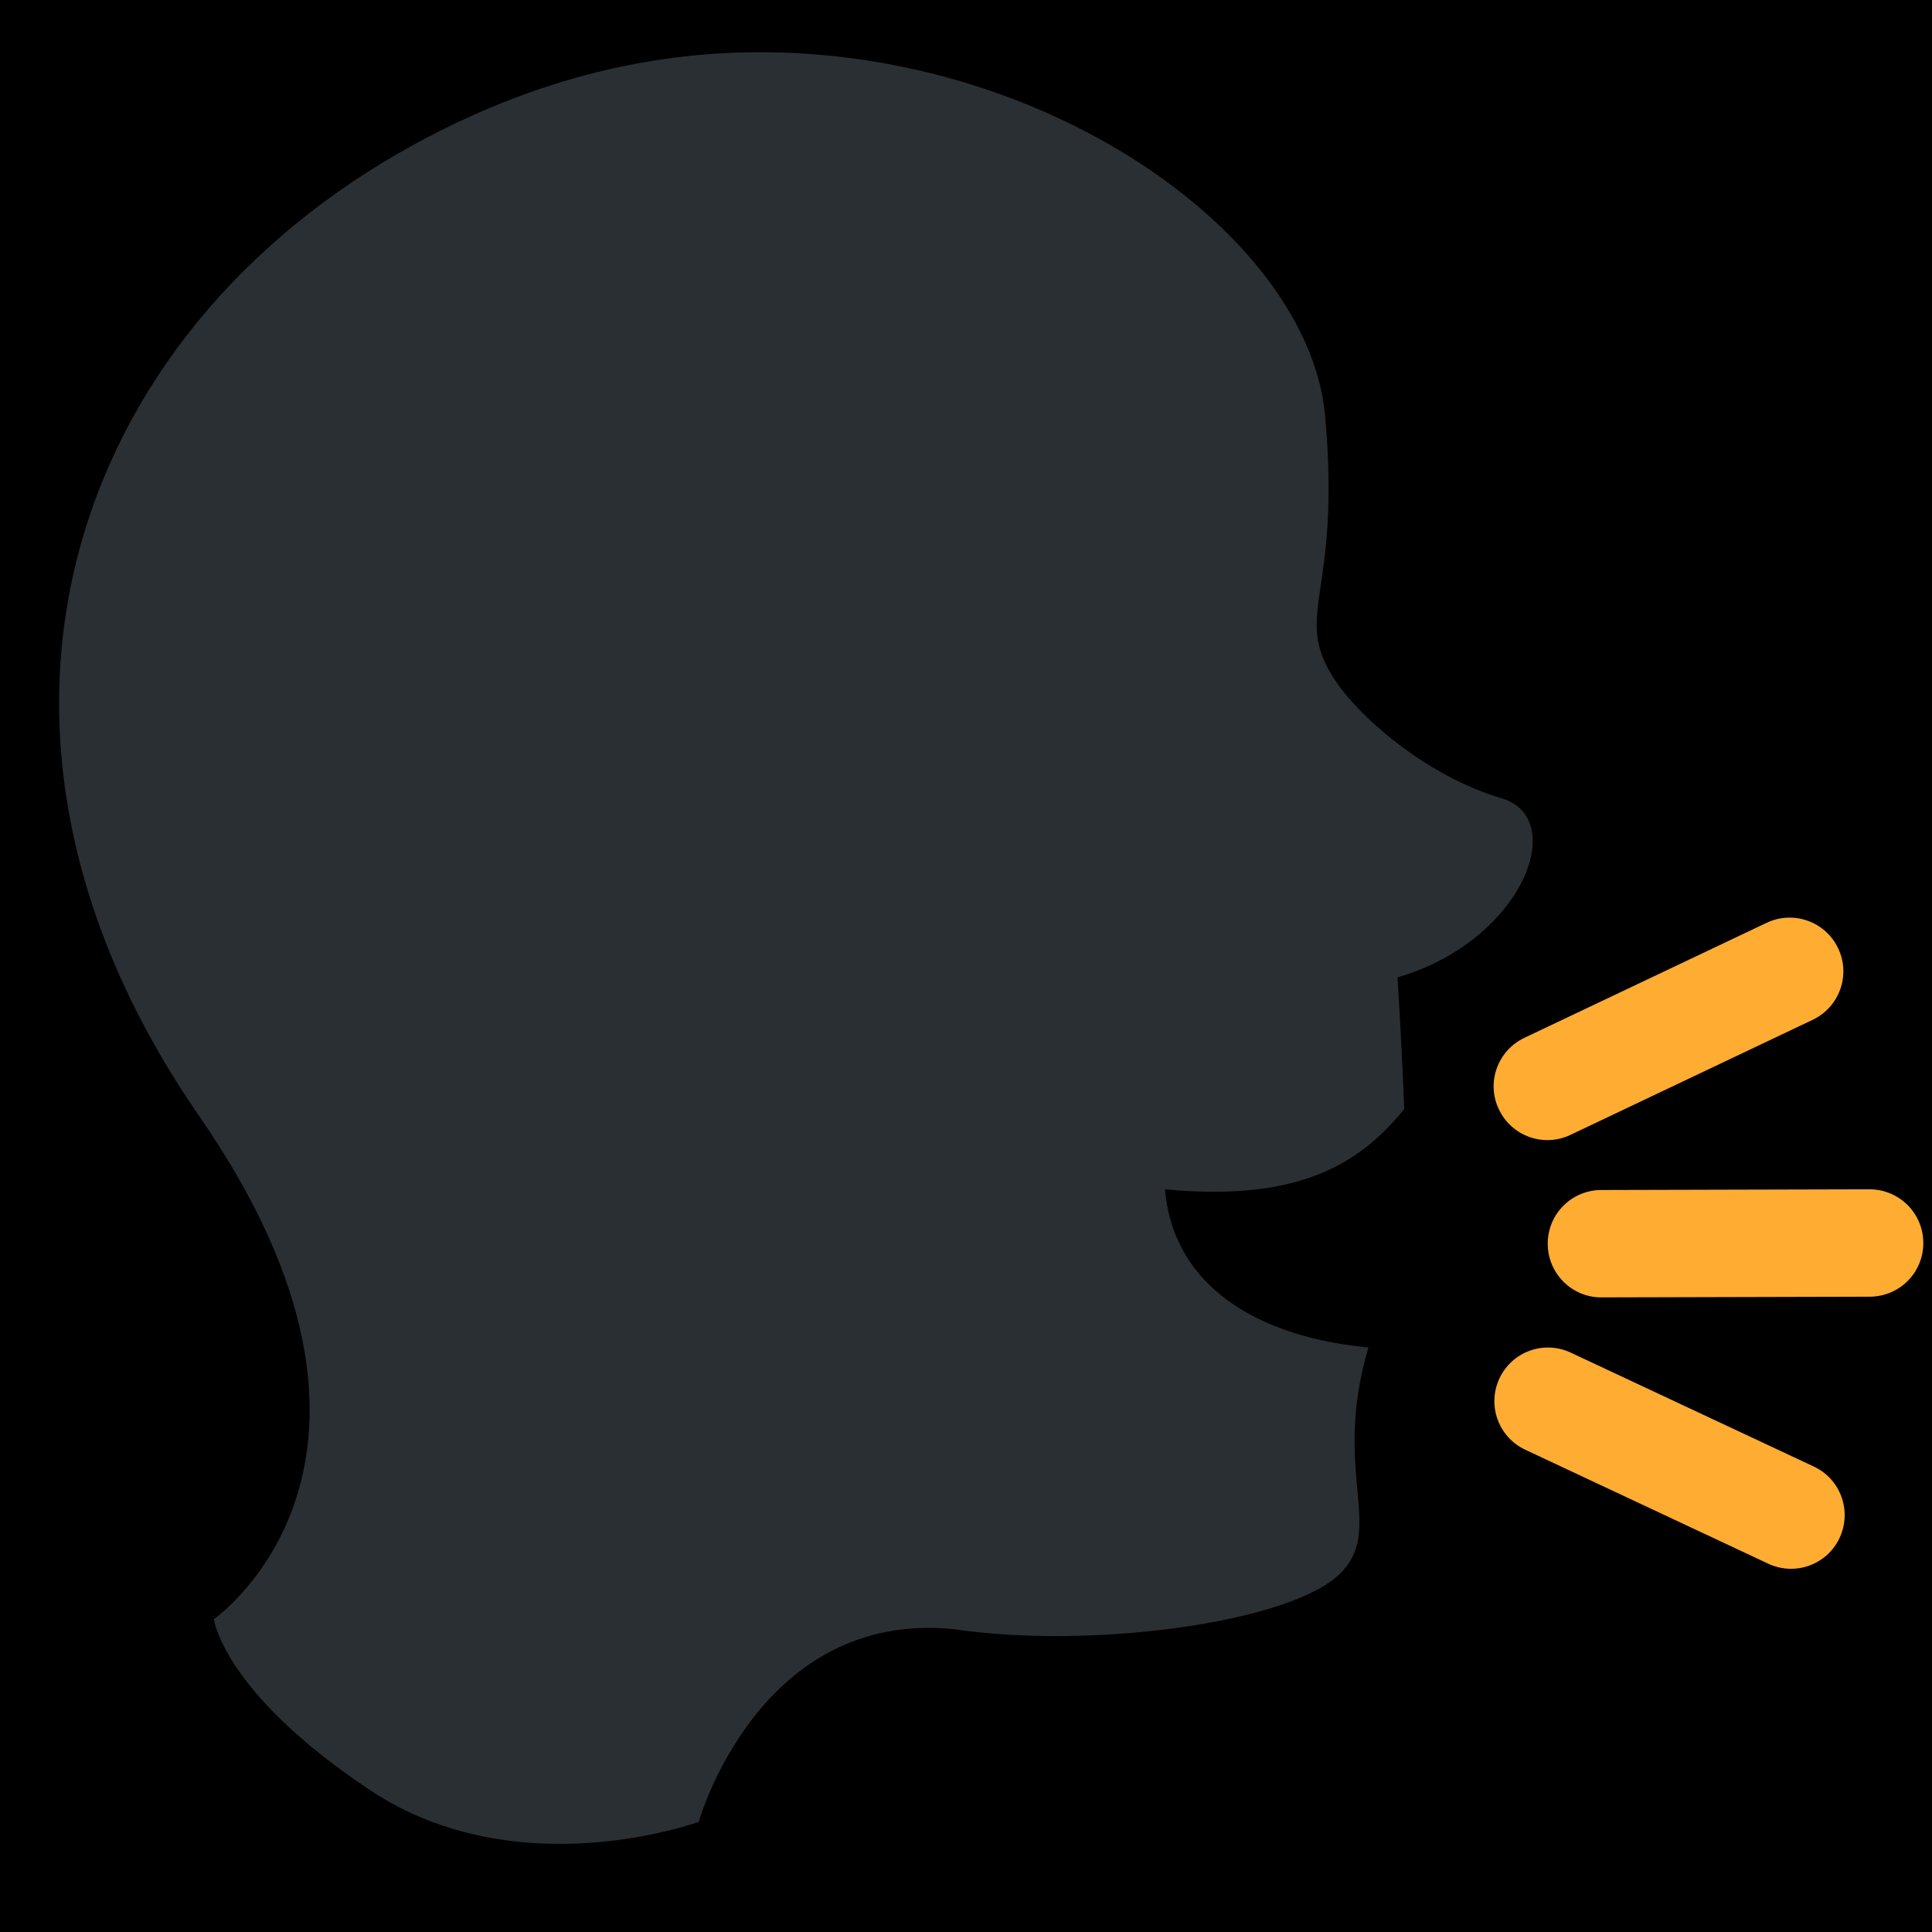 <?xml version="1.0" encoding="UTF-8" standalone="no"?><svg xmlns:dc="http://purl.org/dc/elements/1.1/" xmlns:cc="http://creativecommons.org/ns#" xmlns:rdf="http://www.w3.org/1999/02/22-rdf-syntax-ns#" xmlns:svg="http://www.w3.org/2000/svg" xmlns="http://www.w3.org/2000/svg" viewBox="0 0 45 45" style="enable-background:new 0 0 45 45;" xml:space="preserve" version="1.1" id="svg2"><rect width="100%" height="100%" fill="black"/><defs id="defs6"><clipPath id="clipPath16" clipPathUnits="userSpaceOnUse"><path id="path18" d="M 0,36 36,36 36,0 0,0 0,36 Z"/></clipPath></defs><g transform="matrix(1.25,0,0,-1.25,0,45)" id="g10"><g id="g12"><g clip-path="url(#clipPath16)" id="g14"><g transform="translate(35.838,12.841)" id="g20"><path id="path22" style="fill:#ffac33;fill-opacity:1;fill-rule:nonzero;stroke:none" d="m 0,0 c 0.003,-0.553 -0.443,-1.002 -0.998,-1.003 l -5,-0.013 c -0.552,-0.002 -0.999,0.447 -1,0.997 -0.003,0.555 0.444,1.002 0.995,1.004 l 5,0.013 C -0.45,0.998 -0.001,0.553 0,0"/></g><g transform="translate(34.251,18.33)" id="g24"><path id="path26" style="fill:#ffac33;fill-opacity:1;fill-rule:nonzero;stroke:none" d="m 0,0 c 0.238,-0.499 0.025,-1.095 -0.475,-1.333 l -4.516,-2.145 c -0.498,-0.236 -1.094,-0.023 -1.33,0.476 -0.24,0.498 -0.026,1.094 0.473,1.333 l 4.516,2.144 C -0.832,0.711 -0.237,0.499 0,0"/></g><g transform="translate(34.278,7.343)" id="g28"><path id="path30" style="fill:#ffac33;fill-opacity:1;fill-rule:nonzero;stroke:none" d="M 0,0 C 0.234,0.501 0.02,1.096 -0.48,1.33 L -5.008,3.452 C -5.509,3.688 -6.103,3.473 -6.338,2.973 -6.572,2.472 -6.357,1.877 -5.856,1.643 L -1.33,-0.48 C -0.83,-0.715 -0.233,-0.5 0,0"/></g><g transform="translate(27.98,21.125)" id="g32"><path id="path34" style="fill:#292f33;fill-opacity:1;fill-rule:nonzero;stroke:none" d="m 0,0 c -1.42,0.419 -2.693,1.547 -3.136,2.25 -0.76,1.208 0.156,1.521 -0.154,4.889 -0.284,3.083 -4.529,6.399 -9.69,6.736 -2.345,0.153 -4.785,-0.326 -7.285,-1.693 -6.42,-3.511 -8.965,-10.932 -4.006,-18.099 4.47,-6.46 0.276,-9.379 0.276,-9.379 0,0 0.166,-1.36 2.914,-3.188 2.749,-1.828 6.121,-0.588 6.121,-0.588 0,0 1.112,3.954 4.748,3.59 2.607,-0.384 6.266,0.128 7.191,1.024 0.866,0.837 -0.151,1.886 0.539,4.224 -2.365,0.231 -3.664,1.359 -3.789,2.948 2.625,-0.255 3.707,0.578 4.457,1.495 -0.02,0.54 -0.075,1.686 -0.126,2.454 C 0.381,-2.665 1.27,-0.375 0,0"/></g></g></g></g></svg>
